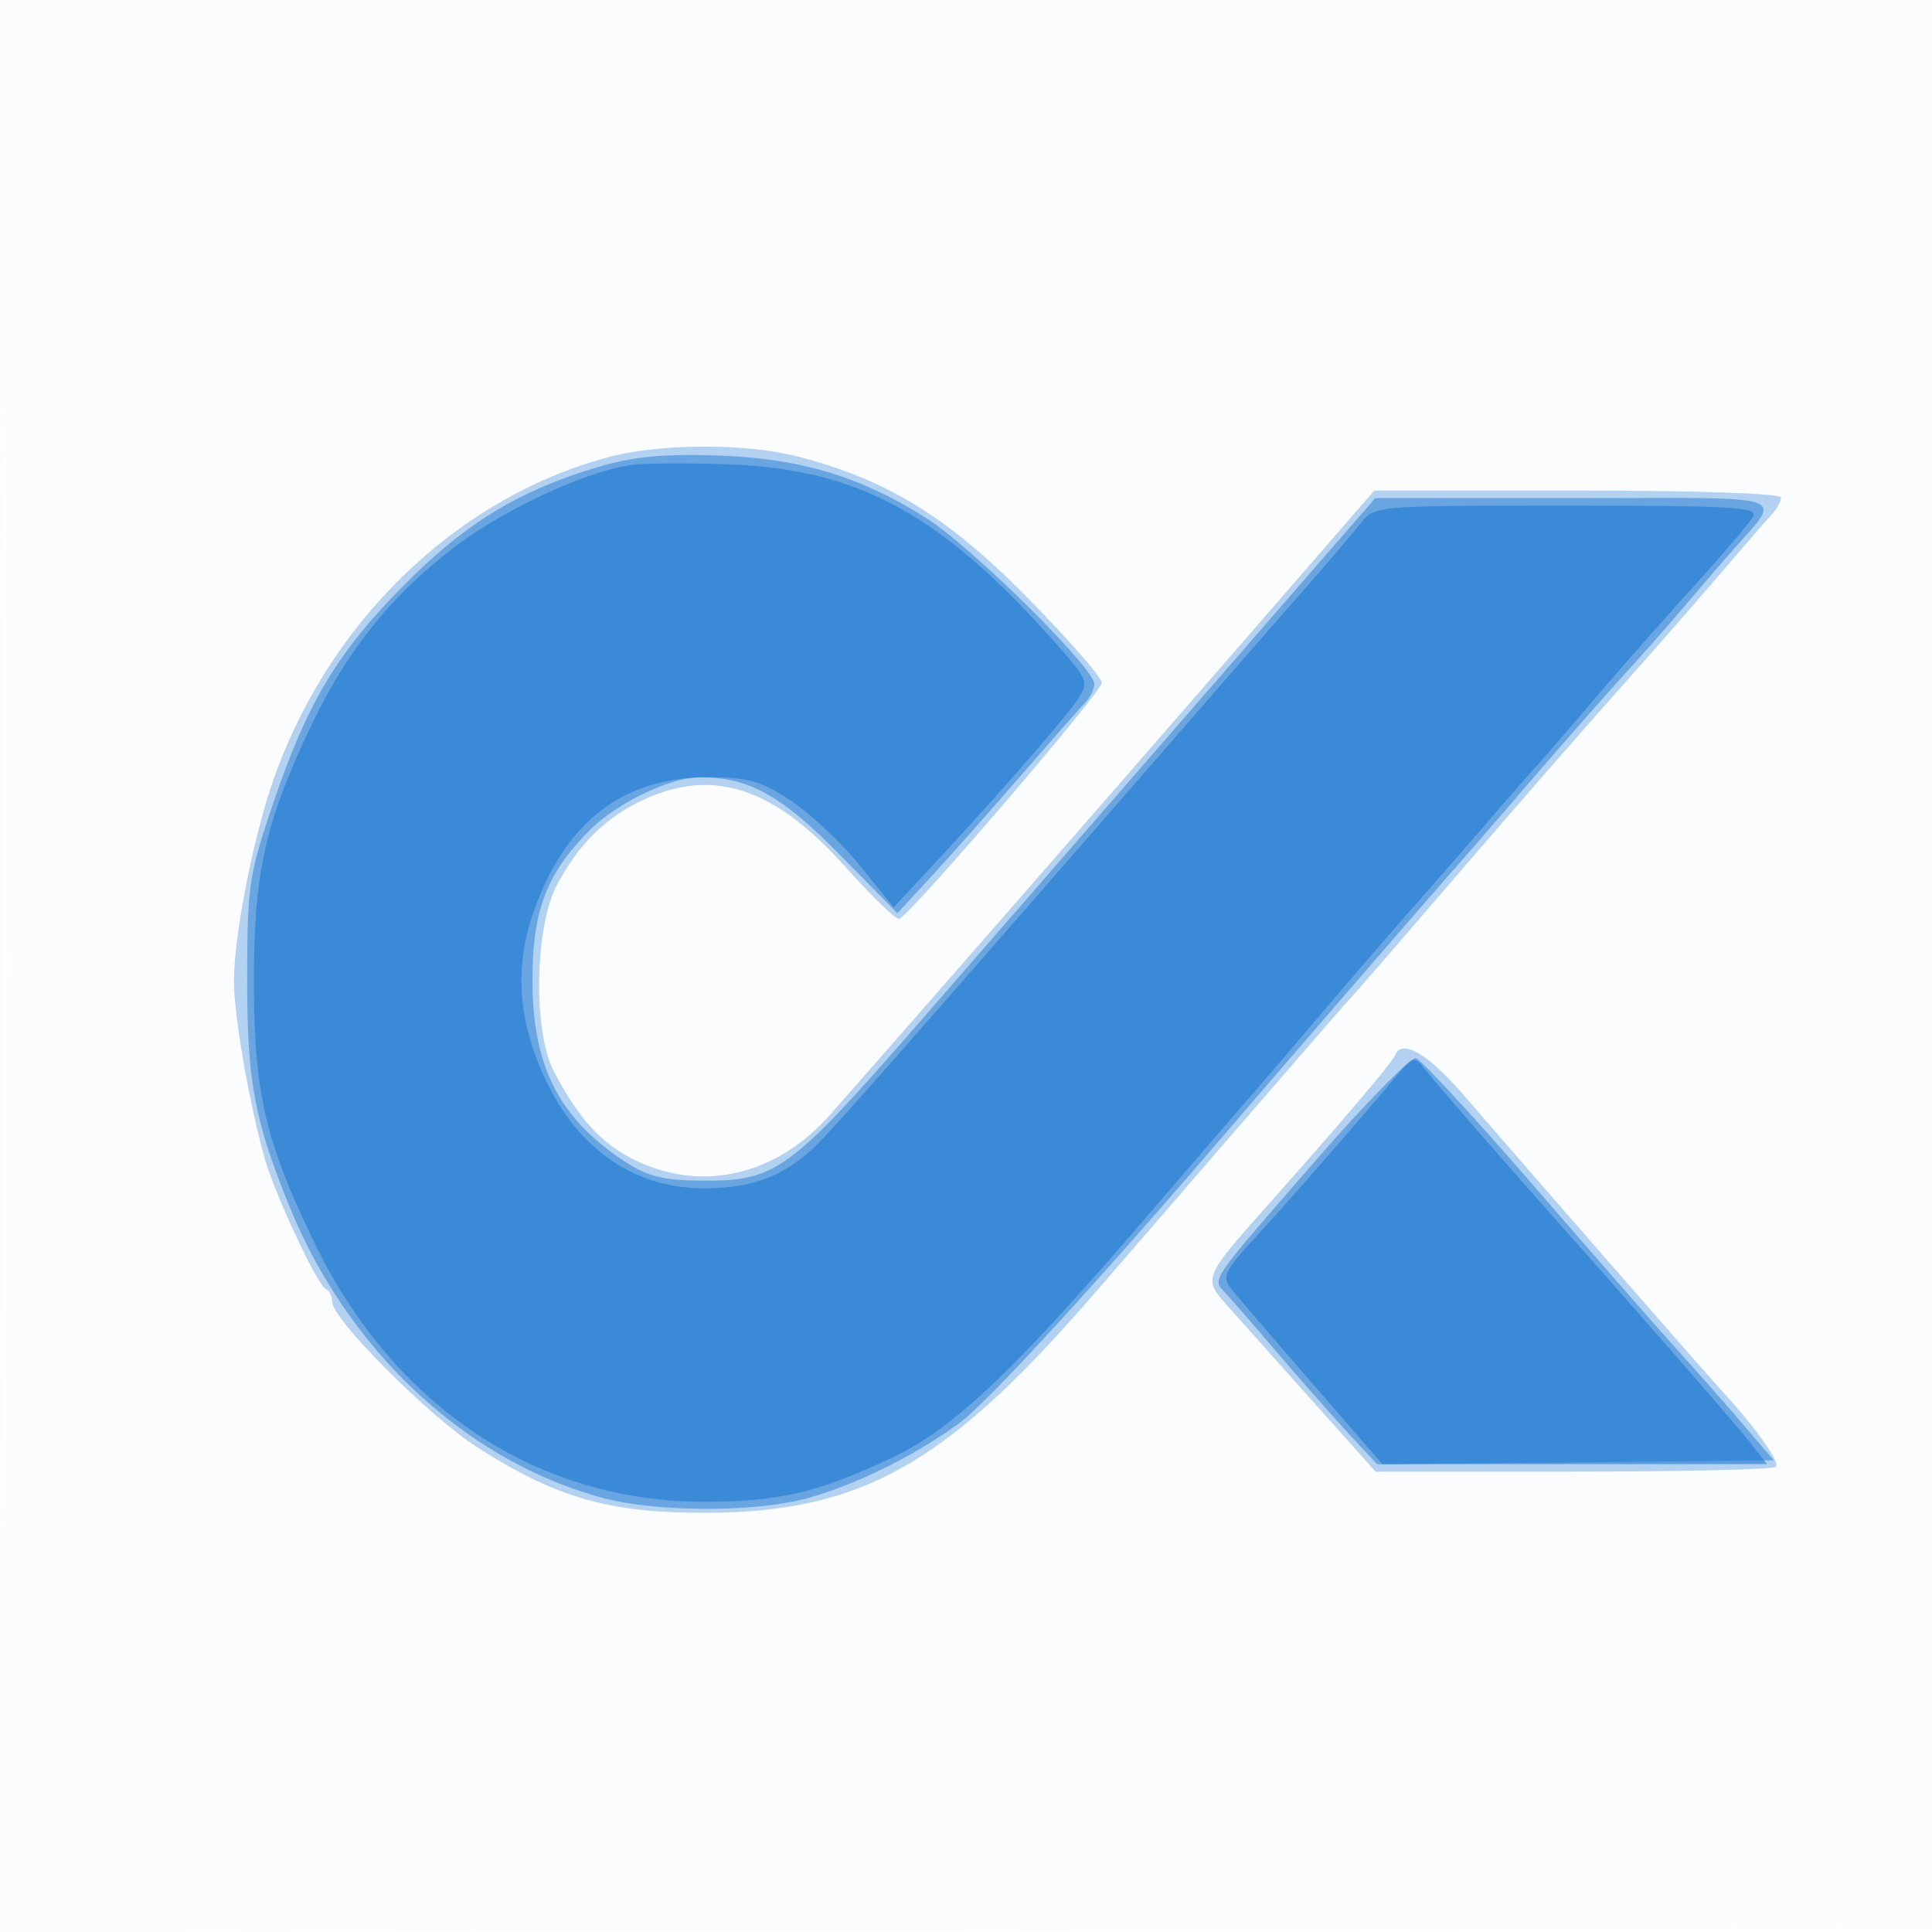 <svg xmlns="http://www.w3.org/2000/svg" width="256" height="256"><path fill-opacity=".016" d="M0 128.004v128.004l128.25-.254 128.25-.254.254-127.75L257.008 0H0v128.004m.485.496c0 70.4.119 99.053.265 63.672.146-35.38.146-92.98 0-128C.604 29.153.485 58.1.485 128.5" fill="#1976D2" fill-rule="evenodd"/><path fill-opacity=".319" d="M80.5 60.602c-20.283 5.493-37.343 22.151-44.528 43.482C33.391 111.746 31 124.207 31 130c0 4.574 2.024 16.243 4.077 23.5 1.366 4.833 7.007 16.868 8.123 17.333.44.184.8.916.8 1.629 0 2.329 12.779 15.161 19.212 19.29 10.472 6.722 17.479 8.735 30.288 8.703 20.516-.051 31.789-6.346 51.013-28.485 1.658-1.908 8.85-10.22 15.984-18.47 15.379-17.786 17.672-20.423 19.035-21.889.568-.611 6.837-7.861 13.931-16.111 7.094-8.25 16.316-18.825 20.493-23.5 4.177-4.675 10.283-11.645 13.569-15.49 3.286-3.844 6.538-7.589 7.225-8.321.688-.733 1.25-1.75 1.25-2.26 0-.549-11.032-.929-26.949-.929h-26.949l-18.801 21.655c-17.955 20.681-45.339 52.036-53.368 61.108-7.002 7.91-16.708 10.233-25.496 6.103-4.595-2.16-7.7-5.499-11.034-11.866-2.781-5.312-2.57-19.084.38-24.699 2.874-5.471 6.589-9.111 11.638-11.404 9.233-4.194 17.24-1.485 26.639 9.013 3.503 3.913 6.695 6.996 7.093 6.852C120.656 121.219 146 91.684 146 90.476c0-.696-4.404-5.74-9.787-11.211-10.566-10.737-18.676-15.726-30.512-18.773-6.975-1.795-18.349-1.745-25.201.11m104.333 79.259c-.359.928-6.826 8.551-16.176 19.067-9.393 10.564-9.32 10.385-5.866 14.264 1.62 1.819 6.665 7.47 11.211 12.558l8.267 9.25h26.199c14.409 0 26.487-.288 26.839-.64.592-.593-2.61-5.121-6.973-9.86-2.214-2.404-26.701-30.458-34.26-39.25-4.868-5.662-8.349-7.692-9.241-5.389" fill="#1976D2" fill-rule="evenodd"/><path fill-opacity=".479" d="M79.5 61.81c-10.513 3.114-17.444 7.256-25.44 15.205-9.154 9.101-13.191 15.732-17.793 29.228-3.286 9.637-3.498 11.043-3.511 23.257-.015 13.801.922 18.862 5.638 30.443 7.801 19.16 23.56 33.768 41.614 38.572 6.921 1.842 19.91 1.882 26.667.083 6.495-1.729 14.446-5.637 20.487-10.069 3.741-2.745 18.306-18.638 36.226-39.529 6.484-7.558 28.216-32.663 29.089-33.601.562-.606 4.848-5.544 9.523-10.974 4.675-5.43 10.564-12.134 13.087-14.899 2.523-2.764 5.898-6.577 7.5-8.472a824.48 824.48 0 0 1 6.441-7.5C236.32 65.176 238.534 66 208.739 66h-26.506l-28.476 32.75a74550.206 74550.206 0 0 1-32.366 37.208C104.611 155.183 102.744 156.53 93 156.44c-5.316-.05-7.229-.547-10.5-2.729-8.579-5.725-12.023-12.703-11.948-24.211.059-8.994 1.953-13.851 7.606-19.504C81.763 106.39 88.819 103 92.717 103c6.52 0 10.748 2.33 18.49 10.186l7.707 7.82 4.385-4.753c2.413-2.614 7.71-8.578 11.773-13.253 4.063-4.675 7.959-9.095 8.658-9.821.698-.727 1.27-1.87 1.27-2.54 0-2.129-16.271-18.202-22.256-21.984-8.79-5.555-16.727-7.93-27.744-8.302-6.956-.235-11.106.155-15.5 1.457m94.887 91.905c-14.036 16.111-13.773 15.732-12.146 17.465.692.737 3.953 4.486 7.245 8.33 3.292 3.845 7.567 8.686 9.5 10.758l3.514 3.768 26.268-.268 26.267-.268-4.267-4.988a494.46 494.46 0 0 0-8.38-9.5c-2.261-2.482-10.737-12.162-18.836-21.512-8.098-9.35-15.271-17.128-15.94-17.285-.668-.157-6.62 5.918-13.225 13.5" fill="#1976D2" fill-rule="evenodd"/><path fill-opacity=".573" d="M83.5 61.634c-6.109.96-16.391 5.708-22.874 10.563-8.604 6.444-14.647 13.932-19.476 24.135-6.051 12.783-7.5 19.288-7.5 33.668 0 14.8 1.481 21.191 8.05 34.74 10.509 21.678 29.506 34.275 51.646 34.249 10.01-.012 15.249-1.262 25.211-6.016 7.763-3.705 15.888-11.416 33.02-31.336 6.558-7.625 12.823-14.888 13.923-16.14 1.1-1.252 5.375-6.246 9.5-11.098 4.125-4.851 9.525-11.106 12-13.901 2.475-2.794 6.975-7.949 10-11.454 3.025-3.506 5.962-6.862 6.527-7.459.565-.597 3.904-4.46 7.421-8.585 3.517-4.125 9.567-10.997 13.445-15.271 3.878-4.275 7.424-8.437 7.879-9.25.721-1.288-2.46-1.479-24.65-1.479-25.437 0-25.48.004-27.299 2.314-1.003 1.273-4.365 5.21-7.471 8.75A8810.968 8810.968 0 0 0 155.454 98c-35.911 41.261-45.663 52.324-47.906 54.345-4.01 3.614-8.017 5.071-14.048 5.109-10.337.066-18.395-6.224-22.556-17.608-2.458-6.723-2.468-12.941-.032-19.605C75.103 108.775 82.721 103 93.655 103c5.558 0 7.123.435 11.155 3.105 2.58 1.708 6.696 5.585 9.148 8.617l4.458 5.511 5.542-5.959c8.725-9.382 17.595-19.58 19.024-21.87 1.156-1.855.973-2.483-1.587-5.442C125.383 68.459 114.3 62.181 96.5 61.529c-5.5-.201-11.35-.154-13 .105m101.039 81.518c-4.847 5.787-13.865 16.099-18.418 21.06-3.89 4.238-4.225 4.968-3 6.527.758.965 5.581 6.594 10.717 12.508L183.176 194h50.969l-2.163-2.75c-2.016-2.565-13.93-16.237-25.482-29.244-8.21-9.245-15.897-18.081-17.578-20.207-1.55-1.96-1.629-1.935-4.383 1.353" fill="#1976D2" fill-rule="evenodd"/></svg>